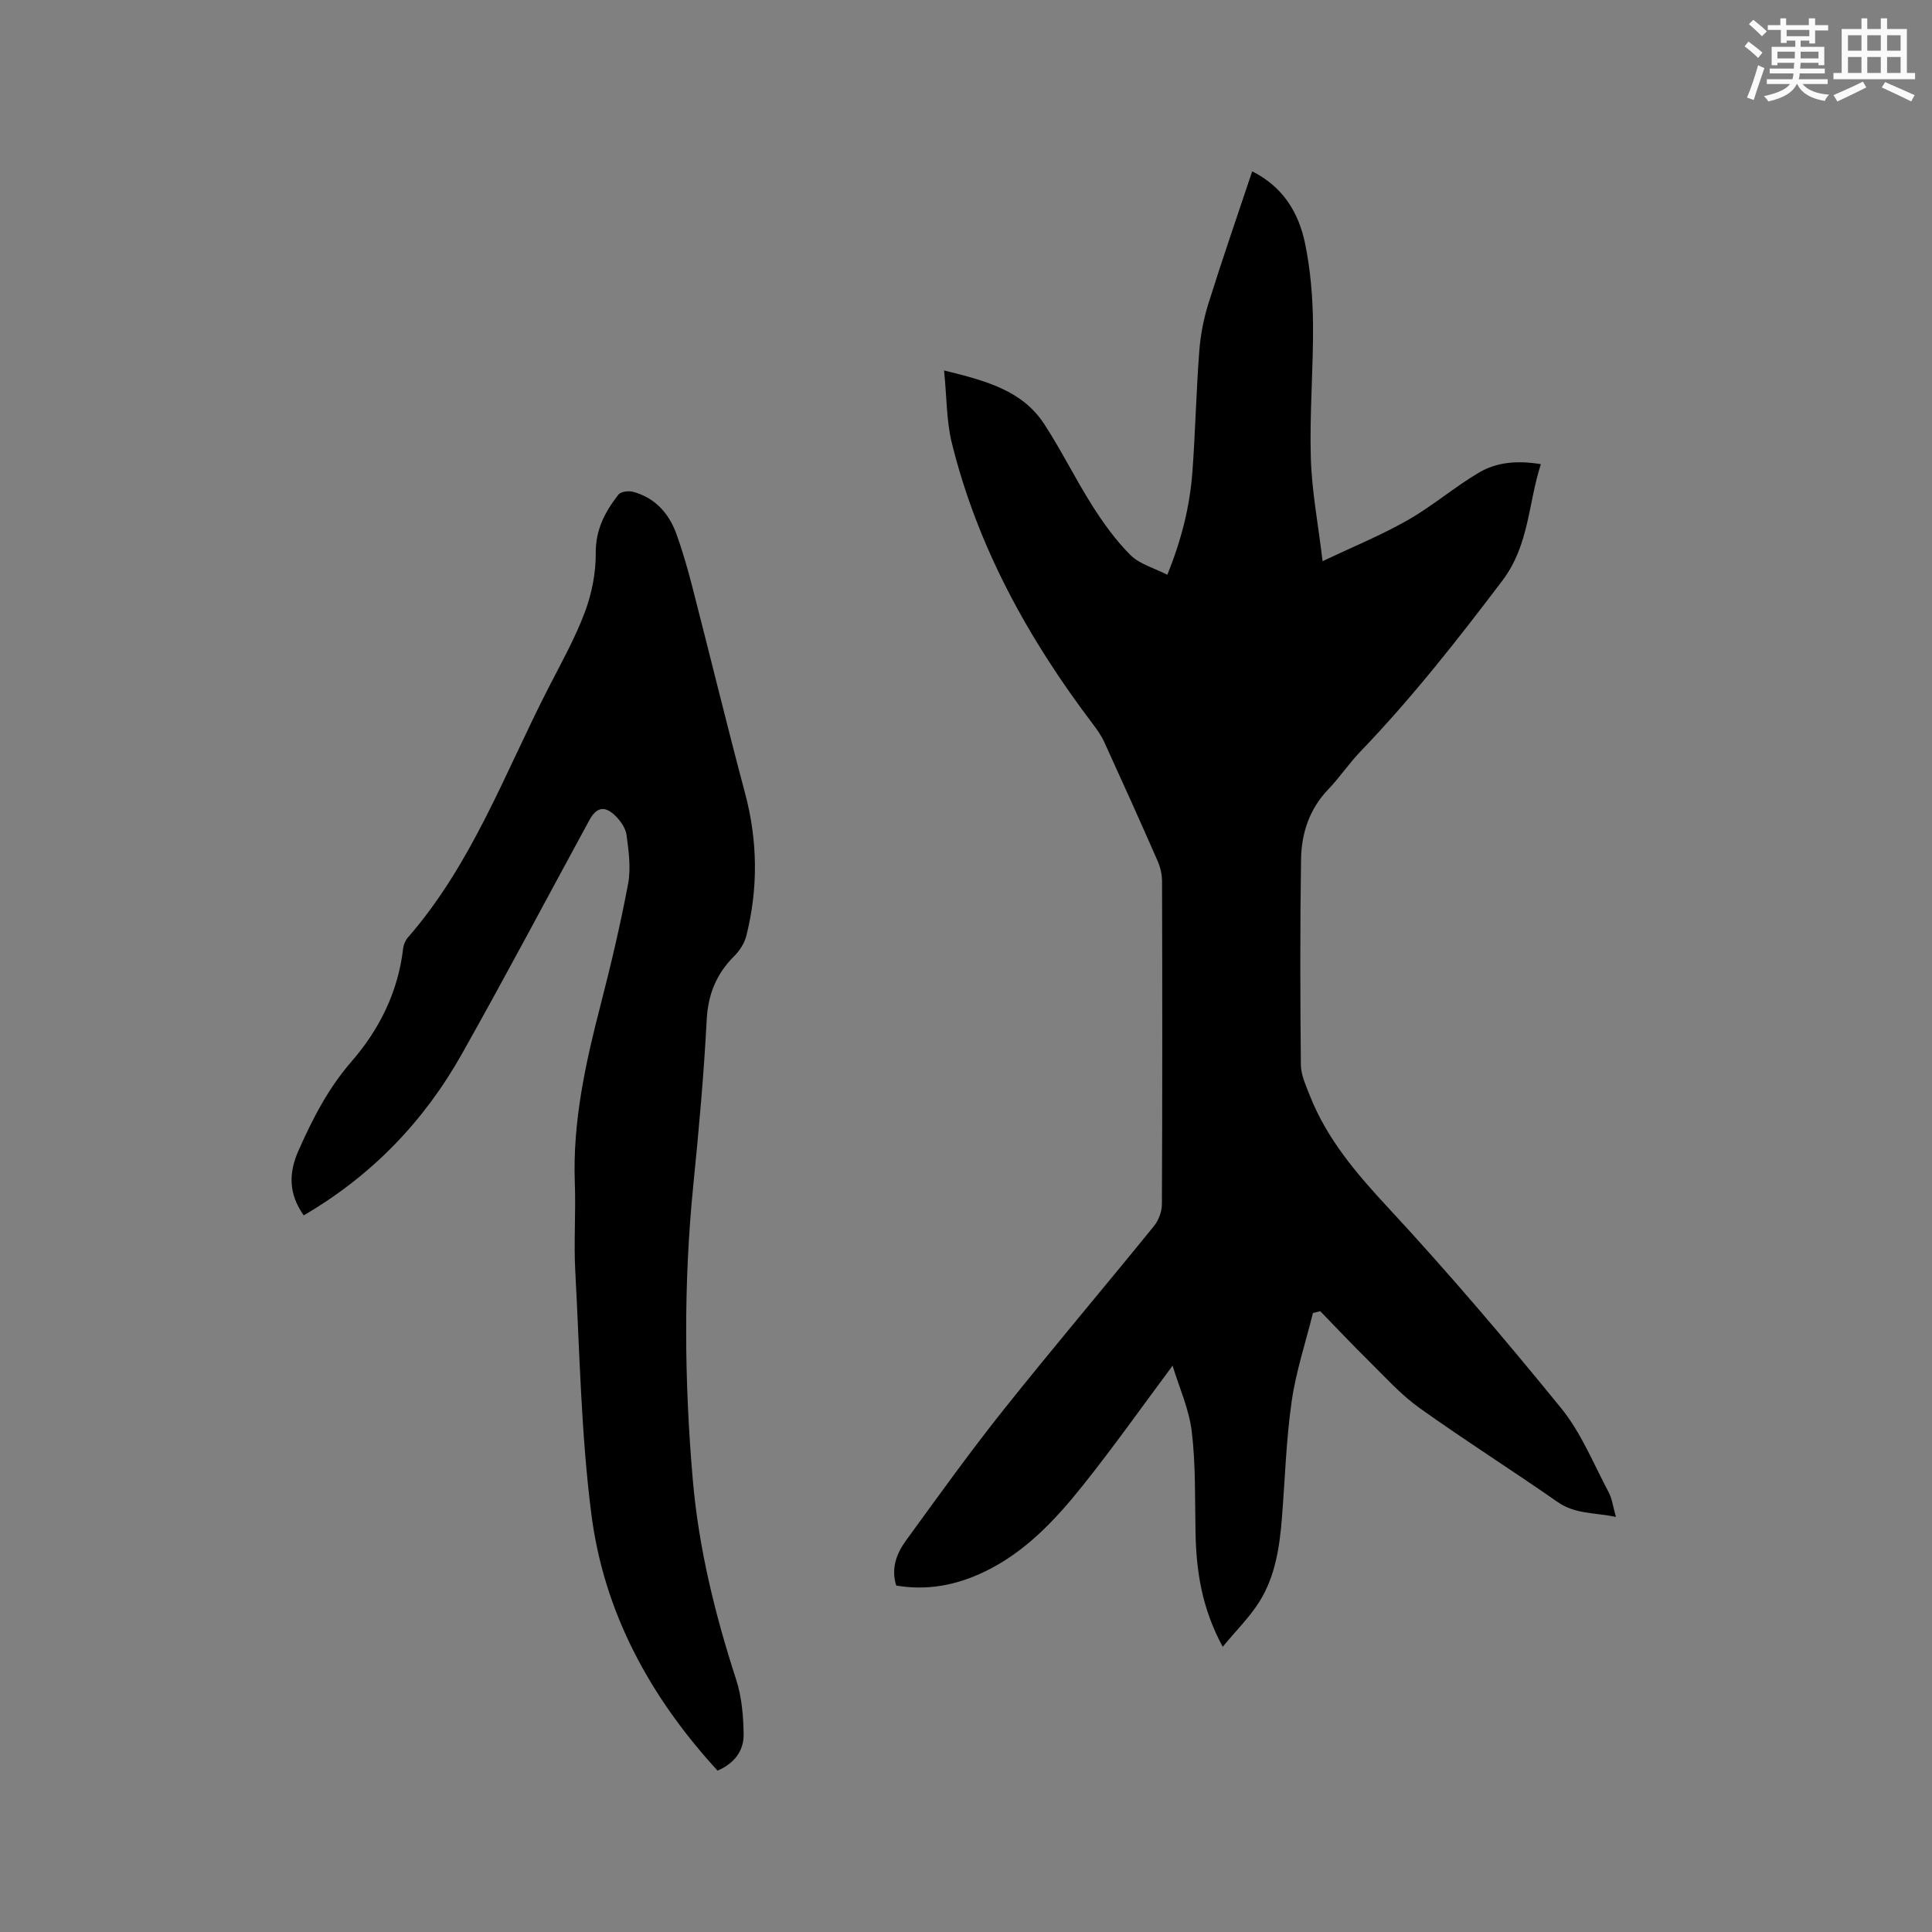<svg enable-background="new 0 0 400 400" viewBox="0 0 400 400" xmlns="http://www.w3.org/2000/svg"><rect x="0" y="0" width="400" height="400" fill="#808080" stroke="none"/><path d="m195.46 76.7c8.66 2.14 16.15 4.09 20.73 11.09 3.58 5.48 6.47 11.41 9.98 16.94 2.3 3.62 4.87 7.19 7.89 10.2 1.88 1.87 4.85 2.65 7.62 4.07 2.97-7.33 4.66-14.17 5.19-21.25.62-8.35.79-16.73 1.43-25.08.25-3.34.91-6.72 1.92-9.92 2.84-9.07 5.96-18.06 9.03-27.27 6.39 3.18 9.65 8.58 10.96 14.97 1.1 5.35 1.57 10.91 1.63 16.38.1 9.32-.72 18.66-.45 27.97.2 6.84 1.51 13.65 2.44 21.39 6.18-2.94 12.11-5.36 17.62-8.5 5.12-2.91 9.67-6.84 14.74-9.84 3.7-2.19 8-2.55 12.83-1.75-2.65 8.17-2.39 16.74-7.98 24.12-9.29 12.27-18.76 24.34-29.44 35.44-2.34 2.44-4.24 5.31-6.58 7.75-3.92 4.07-5.56 9.08-5.65 14.45-.22 14.19-.18 28.38-.04 42.57.02 2.12 1.03 4.28 1.83 6.33 3.54 9.02 9.61 16.13 16.17 23.2 12.46 13.43 24.36 27.41 35.92 41.63 4.13 5.08 6.67 11.48 9.8 17.35.72 1.36.91 3 1.51 5.12-4.41-.92-8.44-.55-12.08-3.09-9.47-6.61-19.25-12.79-28.64-19.5-3.82-2.73-7.03-6.34-10.41-9.66-3.43-3.38-6.73-6.89-10.09-10.34-.5.12-1.01.25-1.51.37-1.51 6.1-3.52 12.13-4.41 18.33-1.14 7.95-1.37 16.04-2.01 24.07-.48 6.06-1.38 12.1-4.64 17.33-2.01 3.22-4.79 5.95-7.62 9.38-4.35-8.04-5.47-15.69-5.63-23.6-.14-6.98.05-14-.77-20.9-.56-4.7-2.62-9.23-3.98-13.7-6.35 8.53-12.21 16.82-18.54 24.75-5.7 7.14-11.94 13.84-20.38 17.9-5.76 2.77-11.79 3.98-18.3 2.87-1.11-3.57.08-6.64 2.01-9.3 6.6-9.07 13.14-18.2 20.13-26.98 10.24-12.85 20.87-25.39 31.23-38.15.96-1.19 1.64-2.99 1.64-4.51.1-22.27.09-44.54.03-66.81 0-1.43-.34-2.96-.92-4.27-3.61-8.24-7.31-16.45-11.05-24.63-.61-1.33-1.48-2.55-2.36-3.72-13.37-17.64-23.92-36.73-29.24-58.37-1.07-4.45-.99-9.18-1.56-14.83z" fill="#010000"/><path d="m62.88 251.63c-3.19-4.52-3.12-8.85-1.05-13.49 2.93-6.58 6.12-12.82 10.96-18.38 5.74-6.6 9.64-14.41 10.67-23.37.09-.79.46-1.68.98-2.28 13.25-15.19 20.05-34 29.05-51.57 2.65-5.18 5.53-10.3 7.57-15.73 1.45-3.85 2.32-8.18 2.28-12.28-.05-4.88 1.94-8.59 4.69-12.12.49-.63 2.11-.84 3.03-.59 4.55 1.23 7.42 4.43 8.98 8.72 1.29 3.57 2.34 7.25 3.29 10.93 3.67 14.23 7.13 28.52 10.92 42.73 2.63 9.87 2.74 19.68.28 29.52-.38 1.52-1.36 3.08-2.49 4.2-3.72 3.7-5.46 7.94-5.73 13.29-.59 11.41-1.63 22.8-2.77 34.17-2.04 20.32-1.86 40.61-.11 60.95 1.23 14.26 4.61 27.93 9 41.47 1.15 3.55 1.47 7.47 1.53 11.23.06 3.51-1.98 6.1-5.4 7.56-13.96-15.22-23.53-32.74-26.13-53.13-2.13-16.67-2.42-33.58-3.33-50.39-.32-6.03.14-12.09-.09-18.13-.47-12.66 2.21-24.81 5.35-36.94 2.14-8.29 4.11-16.65 5.69-25.07.6-3.23.11-6.74-.33-10.06-.19-1.42-1.26-2.94-2.34-3.99-2.21-2.14-3.89-1.76-5.35.91-8.81 16.18-17.42 32.47-26.46 48.52-7.84 13.91-18.63 25.11-32.69 33.32z" fill="#010000"/><g fill="#fafafb"><path d="m361.2 9.6.8-1c.9.7 1.9 1.4 2.9 2.3l-.9 1.1c-1-1-2-1.8-2.8-2.4zm.5 10.6c.9-2.1 1.6-4.3 2.3-6.7.4.2.8.4 1.3.6-.7 2.1-1.5 4.3-2.2 6.6zm.4-15.2.9-.9c1 .8 2 1.6 2.8 2.4l-1 1c-.9-.9-1.8-1.7-2.7-2.5zm12.5-1.2h1.2v1.4h2.7v1.1h-2.7v2.7h-1.2v-.6h-1.8v1.3h4.9v3.8h-1.2v-.5h-3.7c0 .4-.1.9-.1 1.2h5.1v1h-5.2c0 .5-.1.9-.2 1.2h6v1h-5.2c1.1 1.3 2.9 2 5.5 2.2-.4.4-.7.8-.9 1.3-2.9-.5-4.8-1.6-5.7-3.5h-.1c-.8 1.7-2.7 2.9-5.9 3.6-.2-.4-.6-.8-.9-1.1 2.8-.6 4.6-1.4 5.4-2.5h-4.8v-1h5.3c.1-.3.2-.7.2-1.2h-4.9v-1h5c0-.4 0-.8.1-1.2h-3.5v.5h-1.2v-3.8h4.9v-1.3h-1.8v.5h-1.2v-2.7h-2.7v-1h2.6v-1.4h1.2v1.4h4.7v-1.4zm-6.6 8.3h3.6c0-.4 0-.9 0-1.4h-3.6zm1.9-4.6h4.7v-1.3h-4.7zm6.6 3.2h-3.7v1.4h3.7z"/><path d="m385.3 3.8h1.3v2.2h2.8v-2.2h1.3v2.2h4.1v9.1h1.7v1.3h-16.9v-1.3h1.7v-9.1h4.1v-2.2zm.4 13.1.7 1.2c-1.8.9-3.8 1.9-6 2.9-.2-.4-.5-.8-.8-1.3 2.3-1 4.3-1.9 6.1-2.8zm-3.1-6.4h2.8v-3.2h-2.8zm0 4.6h2.8v-3.3h-2.8zm4-4.6h2.8v-3.2h-2.8zm0 4.6h2.8v-3.3h-2.8zm3.7 1.9c2.1.9 4.1 1.8 6.1 2.7l-.7 1.3c-2.2-1.1-4.2-2-6.1-2.9zm3.2-9.7h-2.8v3.2h2.8zm-2.8 7.8h2.8v-3.3h-2.8z"/></g></svg>